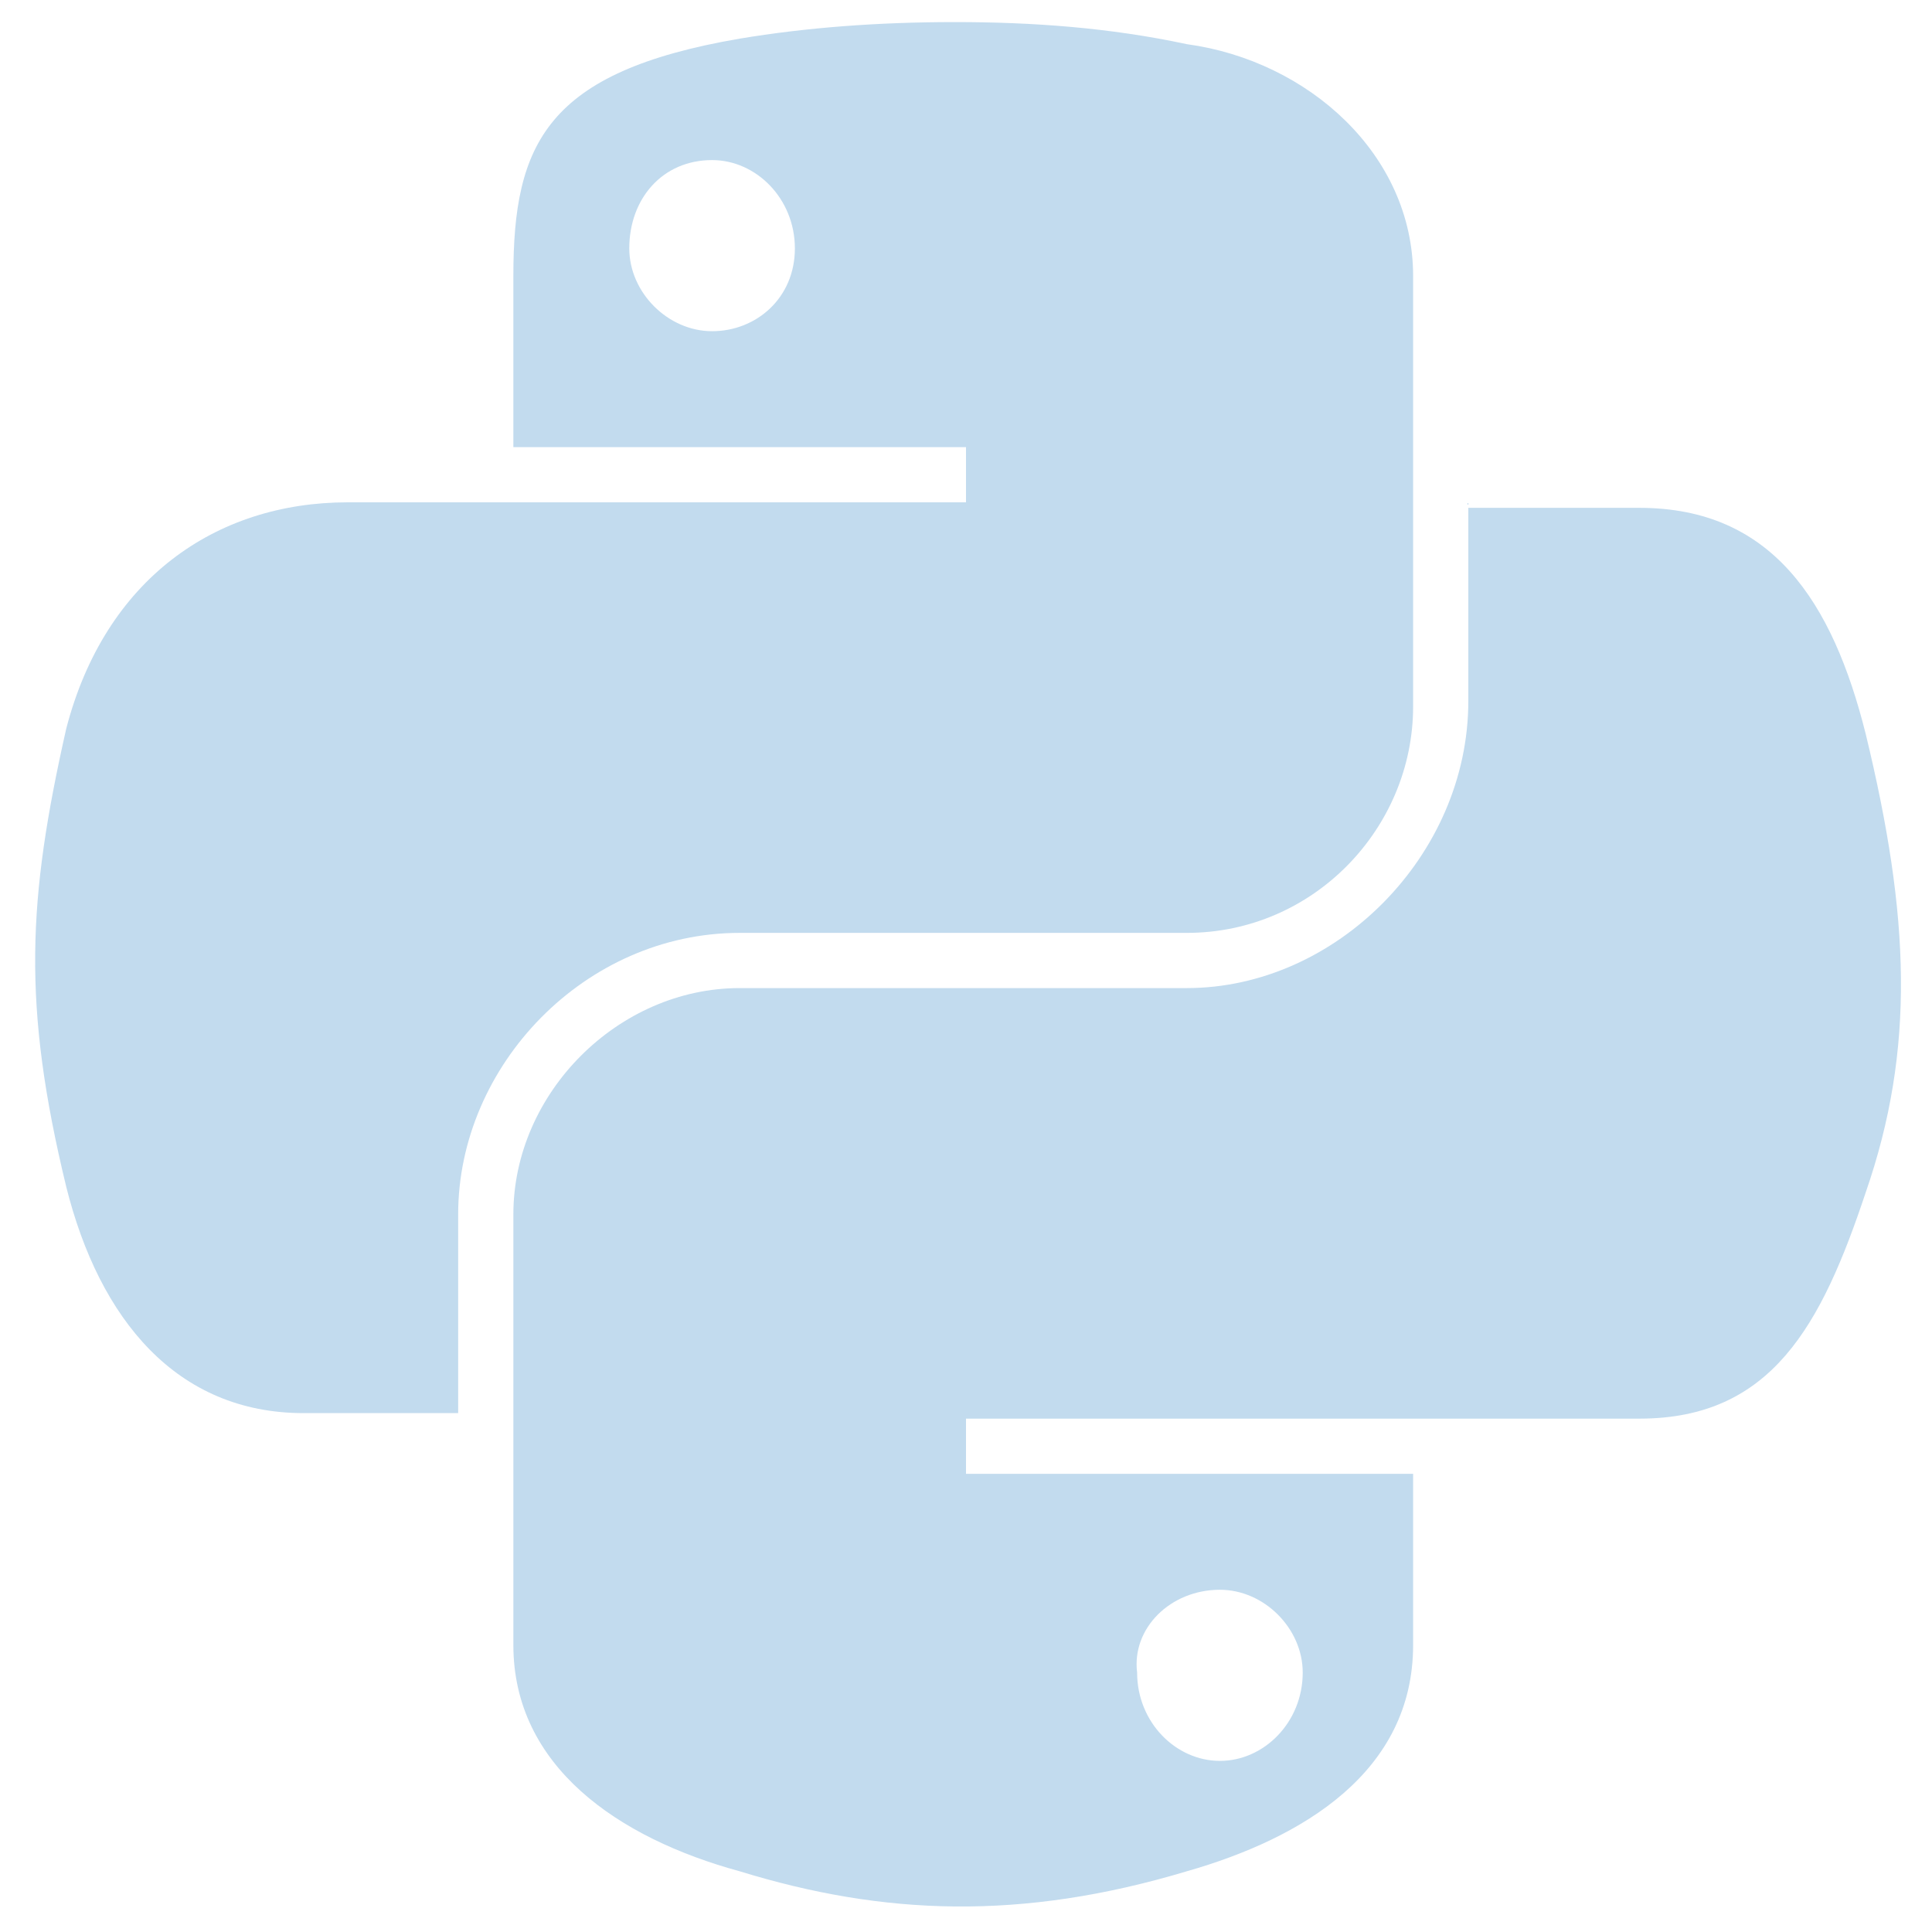 <?xml version="1.0" encoding="utf-8"?>
<!-- Generator: Adobe Illustrator 18.1.1, SVG Export Plug-In . SVG Version: 6.00 Build 0)  -->
<svg version="1.1" id="Layer_1" xmlns="http://www.w3.org/2000/svg" xmlns:xlink="http://www.w3.org/1999/xlink" x="0px" y="0px"
	 viewBox="0 0 35 35" enable-background="new 0 0 35 35" xml:space="preserve">
<g>
	<path id="path1948" fill="#C2DBEE" d="M17.3,0.4c-1.4,0-2.7,0.1-3.9,0.3C9.9,1.3,9.3,2.6,9.3,5v3.1h8.2v1H9.3h-3
		c-2.4,0-4.4,1.4-5.1,4.1c-0.7,3.1-0.8,5,0,8.3c0.6,2.4,2,4.1,4.3,4.1h2.8V22c0-2.7,2.3-5.1,5.1-5.1h8.1c2.3,0,4.1-1.9,4.1-4.1V5
		c0-2.2-1.9-3.9-4.1-4.2C20.1,0.5,18.7,0.4,17.3,0.4z M12.9,2.9c0.8,0,1.5,0.7,1.5,1.6S13.7,6,12.9,6s-1.5-0.7-1.5-1.5
		C11.4,3.6,12,2.9,12.9,2.9z"/>
	<path id="path1950" fill="#C2DBEE" d="M26.6,9.1v3.6c0,2.8-2.4,5.2-5.1,5.2h-8.1c-2.2,0-4.1,1.9-4.1,4.1v7.8c0,2.2,1.9,3.5,4.1,4.1
		c2.6,0.8,5.1,0.9,8.1,0c2.1-0.6,4.1-1.8,4.1-4.1v-3.1h-8.1v-1h8.1h4.1c2.4,0,3.3-1.7,4.1-4.1c0.9-2.6,0.8-5,0-8.3
		c-0.6-2.4-1.7-4.1-4.1-4.1h-3.1V9.1z M22.1,28.8c0.8,0,1.5,0.7,1.5,1.5c0,0.9-0.7,1.6-1.5,1.6s-1.5-0.7-1.5-1.6
		C20.5,29.5,21.2,28.8,22.1,28.8z"/>
</g>
</svg>
